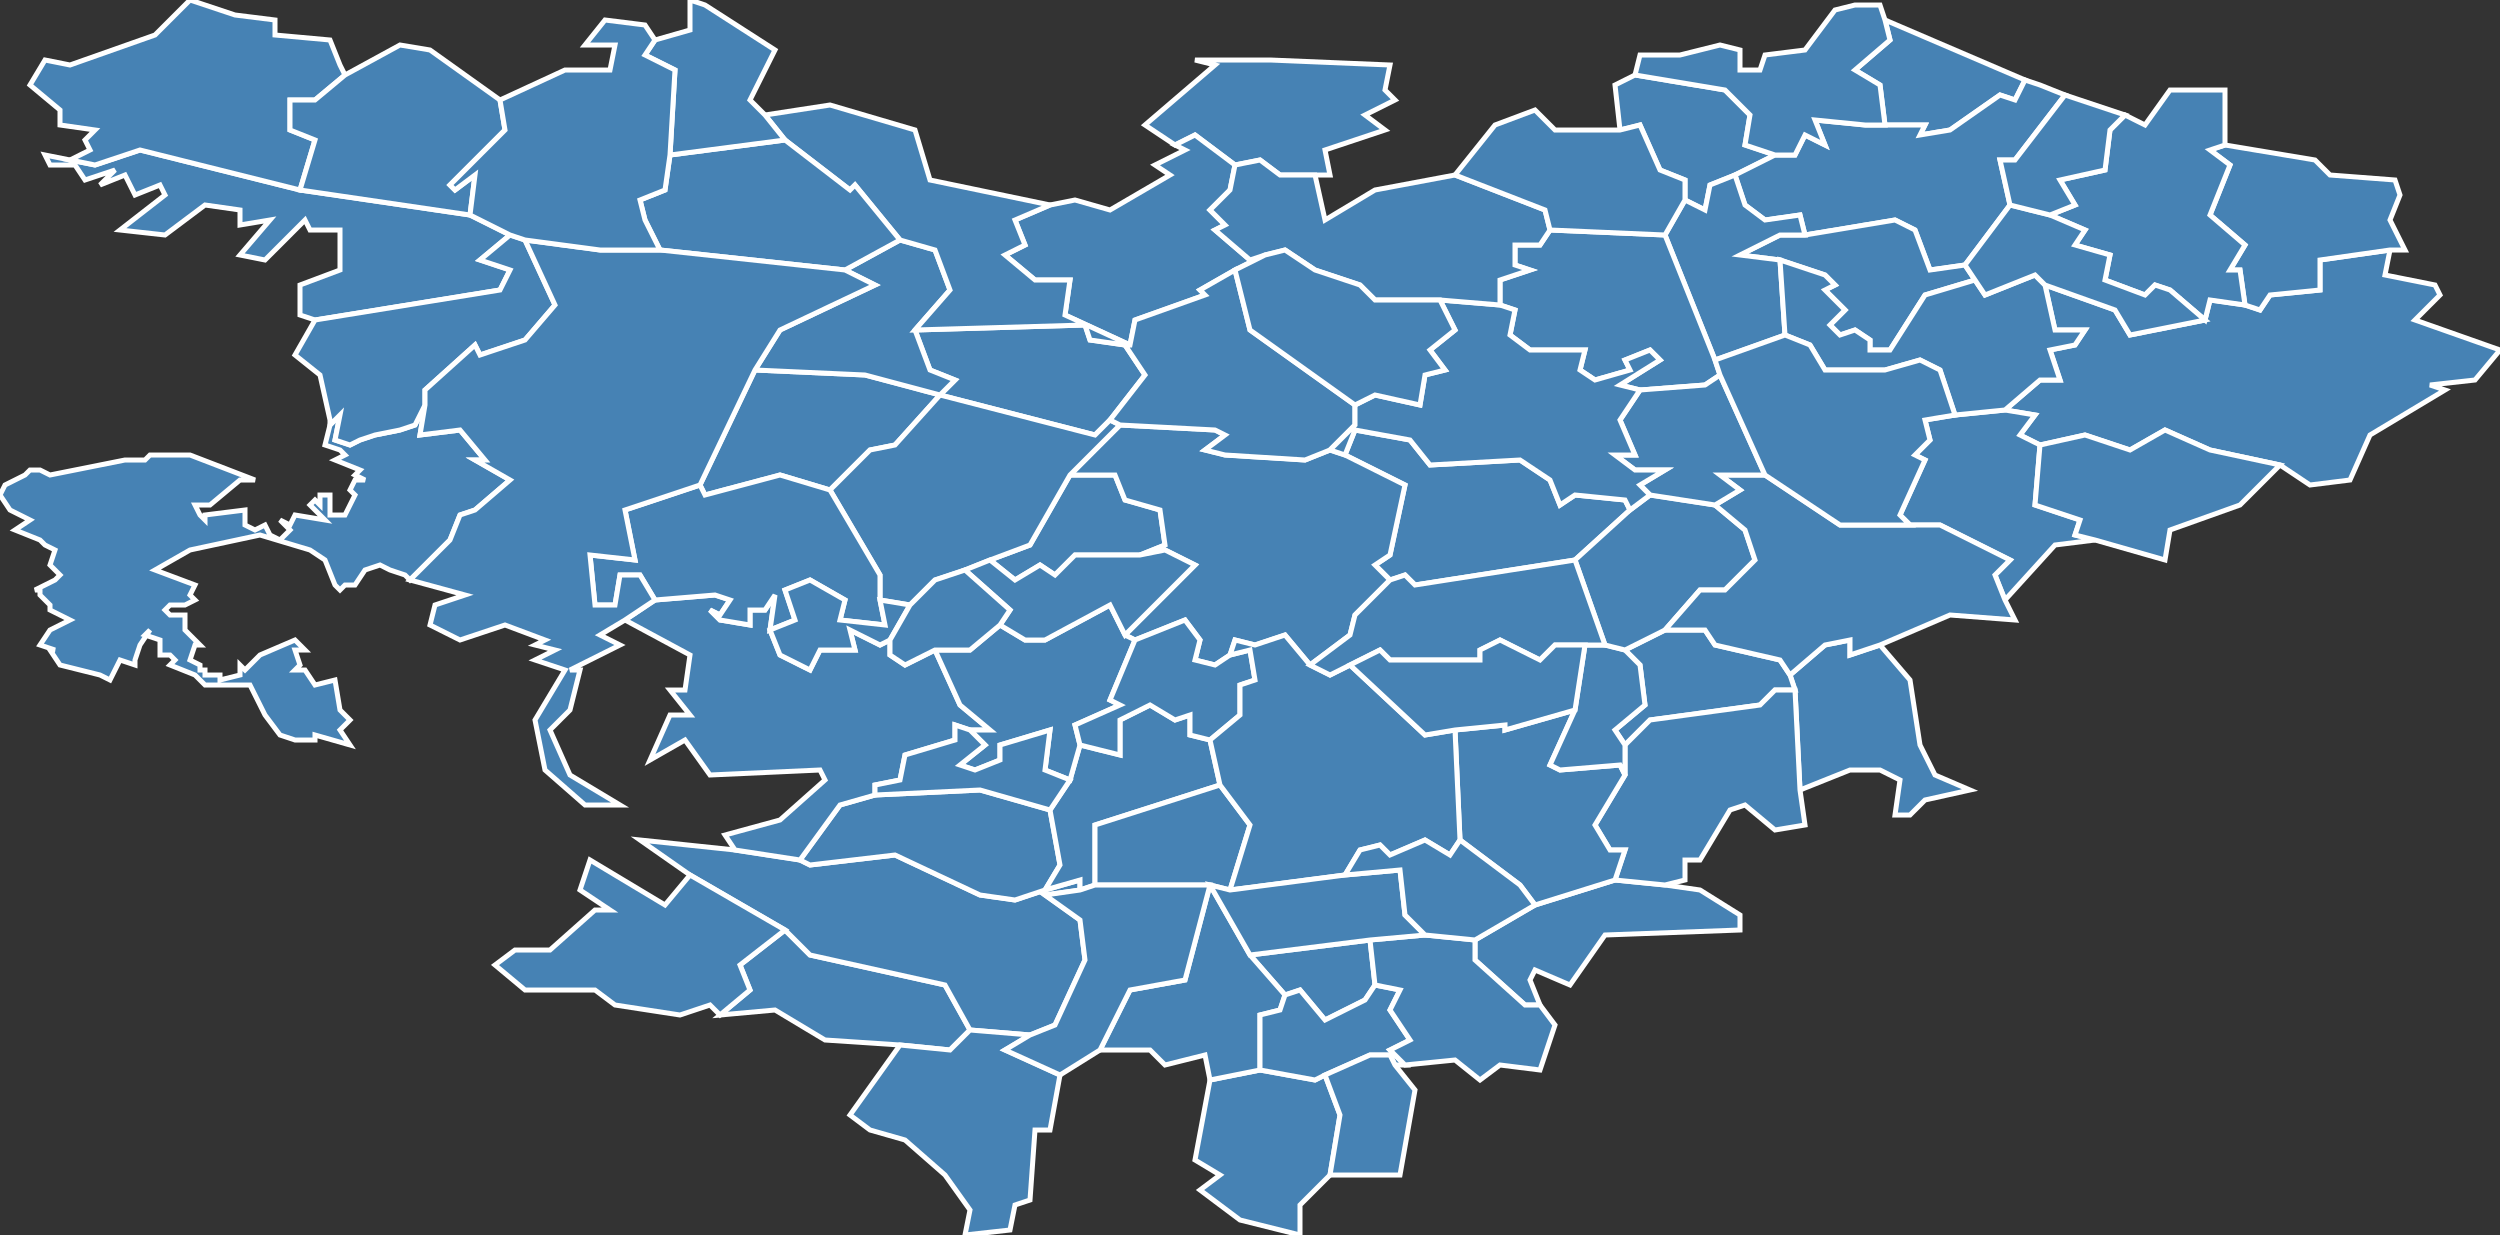 <?xml version="1.0" encoding="utf-8"?>
<svg version="1.1" id="svgmap" xmlns="http://www.w3.org/2000/svg" xmlns:xlink="http://www.w3.org/1999/xlink" x="0px" y="0px" width="100%" height="100%" viewBox="0 0 500 247">
<rect x="0" y="0" width="500" height="247" fill="#333333" stroke="none"/>
<polygon points="377,4 405,16 403,20 400,19 390,26 384,27 385,25 373,25 377,25 376,17 371,14 378,8 377,4" id="2012" class="commune" fill="steelblue" stroke-width="1" stroke="white" geotype="commune" geoname="Ambrief" code_insee="2012" code_canton="221"/><polygon points="214,95 223,95 225,100 232,102 233,109 228,111 215,111 211,115 208,113 203,116 198,112 206,109 214,95" id="2015" class="commune" fill="steelblue" stroke-width="1" stroke="white" geotype="commune" geoname="Ancienville" code_insee="2015" code_canton="221"/><polygon points="408,89 404,87 407,83 401,82 408,76 412,76 410,70 415,69 417,66 411,66 409,57 423,62 426,67 441,64 442,60 449,61 452,62 454,59 464,58 464,52 478,50 477,55 487,57 488,59 483,64 500,70 495,76 486,77 489,78 474,87 470,96 462,97 456,93 442,90 433,86 426,90 417,87 408,89" id="2022" class="commune" fill="steelblue" stroke-width="1" stroke="white" geotype="commune" geoname="Arcy-Sainte-Restitue" code_insee="2022" code_canton="221"/><polygon points="382,136 384,149 387,155 394,158 385,160 382,163 379,163 380,156 376,154 370,154 360,158 359,138 358,135 365,129 370,128 370,131 376,129 382,136" id="2023" class="commune" fill="steelblue" stroke-width="1" stroke="white" geotype="commune" geoname="Armentières-sur-Ourcq" code_insee="2023" code_canton="221"/><polygon points="391,83 401,82 407,83 404,87 408,89 407,101 416,104 415,107 419,108 411,109 401,120 399,115 402,112 388,105 382,105 380,103 385,92 383,91 386,88 385,84 391,83" id="2082" class="commune" fill="steelblue" stroke-width="1" stroke="white" geotype="commune" geoname="Beugneux" code_insee="2082" code_canton="221"/><polygon points="278,116 275,113 278,111 281,97 269,91 271,86 282,88 286,93 304,92 310,96 312,101 315,99 325,100 326,102 315,112 283,117 281,115 278,116" id="2090" class="commune" fill="steelblue" stroke-width="1" stroke="white" geotype="commune" geoname="Billy-sur-Ourcq" code_insee="2090" code_canton="221"/><polygon points="323,176 333,177 340,178 348,183 348,186 321,187 314,197 307,194 306,196 308,201 305,201 295,192 295,188 307,181 323,176" id="2099" class="commune" fill="steelblue" stroke-width="1" stroke="white" geotype="commune" geoname="Bonnesvalyn" code_insee="2099" code_canton="221"/><polygon points="358,135 359,138 355,138 352,141 330,144 325,149 323,146 329,141 328,133 325,130 333,126 341,126 343,129 356,132 358,135" id="2121" class="commune" fill="steelblue" stroke-width="1" stroke="white" geotype="commune" geoname="Breny" code_insee="2121" code_canton="221"/><polygon points="157,186 162,191 189,197 194,206 190,210 180,209 165,208 155,202 144,203 150,198 148,193 157,186" id="2125" class="commune" fill="steelblue" stroke-width="1" stroke="white" geotype="commune" geoname="Brumetz" code_insee="2125" code_canton="221"/><polygon points="242,216 252,214 263,216 265,215 268,223 266,235 260,241 260,247 248,244 240,238 244,235 239,232 242,216" id="2137" class="commune" fill="steelblue" stroke-width="1" stroke="white" geotype="commune" geoname="Bussiares" code_insee="2137" code_canton="221"/><polygon points="355,31 347,35 342,37 341,42 337,40 337,36 332,34 328,25 324,26 323,17 327,15 345,18 350,23 349,29 355,31" id="2138" class="commune" fill="steelblue" stroke-width="1" stroke="white" geotype="commune" geoname="Buzancy" code_insee="2138" code_canton="221"/><polygon points="347,35 355,31 359,31 361,27 365,29 363,24 373,25 385,25 384,27 390,26 400,19 403,20 405,16 408,17 413,19 403,32 400,32 402,41 393,53 386,54 383,46 379,44 361,47 360,43 353,44 349,41 347,35" id="2154" class="commune" fill="steelblue" stroke-width="1" stroke="white" geotype="commune" geoname="Chacrise" code_insee="2154" code_canton="221"/><polygon points="247,33 239,27 235,29 229,25 243,13 239,12 254,12 278,13 277,18 279,20 273,23 277,26 265,30 266,35 263,35 256,35 252,32 247,33" id="2172" class="commune" fill="steelblue" stroke-width="1" stroke="white" geotype="commune" geoname="Chaudun" code_insee="2172" code_canton="221"/><polygon points="157,186 138,175 128,168 147,170 160,172 162,173 179,171 196,179 203,180 209,178 216,176 216,178 209,179 216,184 217,192 211,205 206,207 194,206 189,197 162,191 157,186" id="2185" class="commune" fill="steelblue" stroke-width="1" stroke="white" geotype="commune" geoname="Chézy-en-Orxois" code_insee="2185" code_canton="221"/><polygon points="228,111 233,109 232,102 225,100 223,95 214,95 224,85 243,86 245,87 241,90 245,91 261,92 266,90 269,91 281,97 278,111 275,113 278,116 271,123 270,127 262,133 257,127 251,129 247,128 246,131 243,133 239,132 240,128 237,124 227,128 225,127 239,113 233,110 228,111" id="2192" class="commune" fill="steelblue" stroke-width="1" stroke="white" geotype="commune" geoname="Chouy" code_insee="2192" code_canton="221"/><polygon points="188,79 191,76 186,74 183,66 217,65 218,68 225,69 229,75 222,84 219,87 188,79" id="2216" class="commune" fill="steelblue" stroke-width="1" stroke="white" geotype="commune" geoname="Corcy" code_insee="2216" code_canton="221"/><polygon points="257,199 250,191 274,188 275,197 273,200 265,204 260,198 257,199" id="2225" class="commune" fill="steelblue" stroke-width="1" stroke="white" geotype="commune" geoname="Courchamps" code_insee="2225" code_canton="221"/><polygon points="67,136 68,142 70,144 68,146 70,149 63,147 63,148 59,148 56,147 53,143 50,137 41,137 39,135 34,133 35,132 34,131 32,131 32,128 29,127 30,126 28,129 27,132 27,133 24,132 22,136 20,135 12,133 10,130 11,130 8,129 10,126 14,124 10,122 10,121 8,119 8,118 7,118 11,116 12,115 10,113 11,110 9,109 8,108 3,106 6,104 2,102 0,99 1,97 5,95 6,94 6,94 8,94 8,94 10,95 15,94 25,92 29,92 30,91 38,91 51,96 48,96 42,101 39,101 40,103 41,104 41,103 49,102 49,105 51,106 53,105 54,107 56,108 58,106 56,104 58,105 59,103 65,104 62,101 63,100 64,101 64,99 66,99 66,103 69,103 71,99 70,98 71,96 73,96 71,95 72,94 67,92 69,91 68,90 65,89 66,85 68,83 67,88 70,89 72,88 75,87 80,86 83,85 85,81 84,87 92,86 97,92 95,92 102,96 95,102 92,103 90,108 82,116 81,115 78,114 76,113 73,114 71,117 69,117 68,118 67,117 65,112 62,110 52,107 38,110 31,114 39,117 38,119 39,120 37,121 34,121 33,122 34,123 37,123 37,126 39,128 40,129 39,129 38,132 40,133 40,134 41,134 41,135 44,135 44,136 48,135 48,133 49,134 52,131 59,128 61,130 59,130 60,133 59,134 61,134 63,137 67,136" id="2232" class="commune" fill="steelblue" stroke-width="1" stroke="white" geotype="commune" geoname="Coyolles" code_insee="2232" code_canton="221"/><polygon points="456,93 448,101 434,106 433,112 419,108 415,107 416,104 407,101 408,89 417,87 426,90 433,86 442,90 456,93" id="2233" class="commune" fill="steelblue" stroke-width="1" stroke="white" geotype="commune" geoname="Cramaille" code_insee="2233" code_canton="221"/><polygon points="359,138 360,158 361,165 355,166 349,161 346,162 340,172 337,172 337,176 333,177 323,176 325,170 322,170 319,165 325,155 325,149 330,144 352,141 355,138 359,138" id="2241" class="commune" fill="steelblue" stroke-width="1" stroke="white" geotype="commune" geoname="Croix-sur-Ourcq" code_insee="2241" code_canton="221"/><polygon points="478,50 464,52 464,58 454,59 452,62 449,61 448,54 446,54 449,49 442,43 446,33 442,30 445,29 463,32 466,35 479,36 480,39 478,44 481,50 478,50" id="2249" class="commune" fill="steelblue" stroke-width="1" stroke="white" geotype="commune" geoname="Cuiry-Housse" code_insee="2249" code_canton="221"/><polygon points="209,178 203,180 196,179 179,171 162,173 160,172 168,161 175,159 196,158 210,162 212,173 209,178" id="2258" class="commune" fill="steelblue" stroke-width="1" stroke="white" geotype="commune" geoname="Dammard" code_insee="2258" code_canton="221"/><polygon points="188,79 179,89 174,90 166,98 156,95 141,99 140,97 151,74 173,75 188,79" id="2259" class="commune" fill="steelblue" stroke-width="1" stroke="white" geotype="commune" geoname="Dampleux" code_insee="2259" code_canton="221"/><polygon points="393,53 395,56 385,59 378,70 374,70 374,68 371,66 368,67 366,65 369,62 365,58 367,57 365,55 356,52 348,51 356,47 361,47 379,44 383,46 386,54 393,53" id="2272" class="commune" fill="steelblue" stroke-width="1" stroke="white" geotype="commune" geoname="Droizy" code_insee="2272" code_canton="221"/><polygon points="222,84 224,85 214,95 206,109 198,112 193,114 187,116 182,121 176,120 176,115 166,98 174,90 179,89 188,79 219,87 222,84" id="2302" class="commune" fill="steelblue" stroke-width="1" stroke="white" geotype="commune" geoname="Faverolles" code_insee="2302" code_canton="221"/><polygon points="187,130 192,141 198,146 194,146 191,145 191,148 181,151 180,156 175,157 175,159 168,161 160,172 147,170 145,167 156,164 165,156 164,154 142,155 137,148 130,152 134,143 138,143 134,138 137,138 138,131 125,124 131,120 143,119 146,120 144,123 142,122 144,124 150,125 150,122 153,122 155,119 154,126 156,131 162,134 164,130 171,130 170,126 176,129 178,128 178,131 181,133 187,130" id="2307" class="commune" fill="steelblue" stroke-width="1" stroke="white" geotype="commune" geoname="Ferté-Milon" code_insee="2307" code_canton="221"/><polygon points="183,66 186,74 191,76 188,79 173,75 151,74 156,66 175,57 169,54 180,48 187,50 190,58 183,66" id="2316" class="commune" fill="steelblue" stroke-width="1" stroke="white" geotype="commune" geoname="Fleury" code_insee="2316" code_canton="221"/><polygon points="180,209 190,210 194,206 206,207 201,210 212,215 210,226 207,226 206,240 203,241 202,246 193,247 194,242 189,235 181,228 174,226 170,223 180,209" id="2339" class="commune" fill="steelblue" stroke-width="1" stroke="white" geotype="commune" geoname="Gandelu" code_insee="2339" code_canton="221"/><polygon points="102,47 96,52 102,54 100,58 63,64 60,63 60,60 60,57 68,54 68,46 62,46 61,44 53,52 48,51 54,44 48,45 48,42 41,41 33,47 24,46 33,39 32,37 27,39 25,35 20,37 23,34 17,36 15,33 10,33 9,31 14,32 19,33 28,30 60,38 94,43 102,47" id="2368" class="commune" fill="steelblue" stroke-width="1" stroke="white" geotype="commune" geoname="Haramont" code_insee="2368" code_canton="221"/><polygon points="337,40 341,42 342,37 347,35 349,41 353,44 360,43 361,47 356,47 348,51 356,52 357,67 343,72 333,47 337,40" id="2372" class="commune" fill="steelblue" stroke-width="1" stroke="white" geotype="commune" geoname="Hartennes-et-Taux" code_insee="2372" code_canton="221"/><polygon points="252,214 242,216 241,211 233,213 230,210 220,210 226,198 237,196 242,177 250,191 257,199 256,202 252,203 252,214" id="2375" class="commune" fill="steelblue" stroke-width="1" stroke="white" geotype="commune" geoname="Hautevesnes" code_insee="2375" code_canton="221"/><polygon points="85,81 83,85 80,86 75,87 72,88 70,89 67,88 68,83 66,85 66,84 64,75 59,71 63,64 100,58 102,54 96,52 102,47 105,48 111,61 105,68 96,71 95,69 85,78 85,81" id="2410" class="commune" fill="steelblue" stroke-width="1" stroke="white" geotype="commune" geoname="Largny-sur-Automne" code_insee="2410" code_canton="221"/><polygon points="292,168 291,146 301,145 301,146 315,142 310,153 312,154 324,153 325,155 319,165 322,170 325,170 323,176 307,181 304,177 292,168" id="2411" class="commune" fill="steelblue" stroke-width="1" stroke="white" geotype="commune" geoname="Latilly" code_insee="2411" code_canton="221"/><polygon points="401,82 391,83 388,74 384,72 377,74 365,74 362,69 357,67 356,52 365,55 367,57 365,58 369,62 366,65 368,67 371,66 374,68 374,70 378,70 385,59 395,56 397,59 407,55 409,57 411,66 417,66 415,69 410,70 412,76 408,76 401,82" id="2412" class="commune" fill="steelblue" stroke-width="1" stroke="white" geotype="commune" geoname="Launoy" code_insee="2412" code_canton="221"/><polygon points="265,215 263,216 252,214 252,203 256,202 257,199 260,198 265,204 273,200 275,197 280,198 278,202 282,208 278,210 281,213 279,213 278,211 274,211 265,215" id="2428" class="commune" fill="steelblue" stroke-width="1" stroke="white" geotype="commune" geoname="Licy-Clignon" code_insee="2428" code_canton="221"/><polygon points="235,29 239,27 247,33 246,38 242,42 245,45 243,46 250,52 253,51 247,54 240,58 241,59 227,64 226,69 213,63 214,56 207,56 201,51 205,49 203,44 210,41 215,40 222,42 234,35 231,33 237,30 235,29" id="2438" class="commune" fill="steelblue" stroke-width="1" stroke="white" geotype="commune" geoname="Longpont" code_insee="2438" code_canton="221"/><polygon points="224,85 222,84 229,75 225,69 226,69 227,64 241,59 240,58 247,54 250,66 271,81 271,85 266,90 261,92 245,91 241,90 245,87 243,86 224,85" id="2441" class="commune" fill="steelblue" stroke-width="1" stroke="white" geotype="commune" geoname="Louâtre" code_insee="2441" code_canton="221"/><polygon points="449,61 442,60 441,64 434,58 431,57 429,59 421,56 422,51 415,49 417,46 410,43 415,41 412,36 421,34 422,26 425,23 429,25 434,18 445,18 445,29 442,30 446,33 442,43 449,49 446,54 448,54 449,61" id="2447" class="commune" fill="steelblue" stroke-width="1" stroke="white" geotype="commune" geoname="Maast-et-Violaine" code_insee="2447" code_canton="221"/><polygon points="216,178 216,176 209,178 212,173 210,162 214,156 216,149 224,151 224,144 230,141 235,144 238,143 238,147 242,148 244,157 219,165 219,177 216,178" id="2449" class="commune" fill="steelblue" stroke-width="1" stroke="white" geotype="commune" geoname="Macogny" code_insee="2449" code_canton="221"/><polygon points="194,146 198,146 192,141 187,130 194,130 200,125 205,128 209,128 222,121 225,127 227,128 222,140 224,141 215,145 216,149 214,156 209,154 210,146 200,149 200,152 195,154 192,153 197,149 194,146" id="2466" class="commune" fill="steelblue" stroke-width="1" stroke="white" geotype="commune" geoname="Marizy-Sainte-Geneviève" code_insee="2466" code_canton="221"/><polygon points="227,128 237,124 240,128 239,132 243,133 246,131 250,130 251,136 248,137 248,143 242,148 238,147 238,143 235,144 230,141 224,144 224,151 216,149 215,145 224,141 222,140 227,128" id="2467" class="commune" fill="steelblue" stroke-width="1" stroke="white" geotype="commune" geoname="Marizy-Saint-Mard" code_insee="2467" code_canton="221"/><polygon points="244,157 250,165 246,178 242,177 219,177 219,165 244,157" id="2496" class="commune" fill="steelblue" stroke-width="1" stroke="white" geotype="commune" geoname="Monnes" code_insee="2496" code_canton="221"/><polygon points="153,23 166,21 183,26 186,36 210,41 203,44 205,49 201,51 207,56 214,56 213,63 226,69 225,69 218,68 217,65 183,66 190,58 187,50 180,48 171,37 170,38 157,28 153,23" id="2506" class="commune" fill="steelblue" stroke-width="1" stroke="white" geotype="commune" geoname="Montgobert" code_insee="2506" code_canton="221"/><polygon points="325,130 328,133 329,141 323,146 325,149 325,155 324,153 312,154 310,153 315,142 317,129 321,129 325,130" id="2507" class="commune" fill="steelblue" stroke-width="1" stroke="white" geotype="commune" geoname="Montgru-Saint-Hilaire" code_insee="2507" code_canton="221"/><polygon points="285,187 295,188 295,192 305,201 308,201 311,205 308,214 300,213 296,216 291,212 281,213 278,210 282,208 278,202 280,198 275,197 274,188 285,187" id="2509" class="commune" fill="steelblue" stroke-width="1" stroke="white" geotype="commune" geoname="Monthiers" code_insee="2509" code_canton="221"/><polygon points="138,175 157,186 148,193 150,198 144,203 142,201 136,203 123,201 119,198 105,198 99,193 103,190 110,190 119,182 122,182 116,178 118,172 133,181 138,175" id="2512" class="commune" fill="steelblue" stroke-width="1" stroke="white" geotype="commune" geoname="Montigny-l'Allier" code_insee="2512" code_canton="221"/><polygon points="395,56 393,53 402,41 410,43 417,46 415,49 422,51 421,56 429,59 431,57 434,58 441,64 426,67 423,62 409,57 407,55 397,59 395,56" id="2533" class="commune" fill="steelblue" stroke-width="1" stroke="white" geotype="commune" geoname="Muret-et-Crouttes" code_insee="2533" code_canton="221"/><polygon points="410,43 402,41 400,32 403,32 413,19 425,23 422,26 421,34 412,36 415,41 410,43" id="2536" class="commune" fill="steelblue" stroke-width="1" stroke="white" geotype="commune" geoname="Nampteuil-sous-Muret" code_insee="2536" code_canton="221"/><polygon points="246,178 250,165 244,157 242,148 248,143 248,137 251,136 250,130 246,131 247,128 251,129 257,127 262,133 266,135 270,133 285,147 291,146 292,168 290,171 285,168 278,171 276,169 272,170 269,175 246,178" id="2543" class="commune" fill="steelblue" stroke-width="1" stroke="white" geotype="commune" geoname="Neuilly-Saint-Front" code_insee="2543" code_canton="221"/><polygon points="198,112 203,116 208,113 211,115 215,111 228,111 233,110 239,113 225,127 222,121 209,128 205,128 200,125 202,122 193,114 198,112" id="2557" class="commune" fill="steelblue" stroke-width="1" stroke="white" geotype="commune" geoname="Noroy-sur-Ourcq" code_insee="2557" code_canton="221"/><polygon points="140,97 141,99 156,95 166,98 176,115 176,120 177,125 168,124 169,120 162,116 157,118 159,124 154,126 155,119 153,122 150,122 150,125 144,124 142,122 144,123 146,120 143,119 131,120 128,115 124,115 123,121 119,121 118,111 127,112 125,102 140,97" id="2568" class="commune" fill="steelblue" stroke-width="1" stroke="white" geotype="commune" geoname="Oigny-en-Valois" code_insee="2568" code_canton="221"/><polygon points="330,99 343,101 349,106 351,112 345,118 340,118 333,126 325,130 321,129 315,112 326,102 330,99" id="2579" class="commune" fill="steelblue" stroke-width="1" stroke="white" geotype="commune" geoname="Oulchy-la-Ville" code_insee="2579" code_canton="221"/><polygon points="376,129 370,131 370,128 365,129 358,135 356,132 343,129 341,126 333,126 340,118 345,118 351,112 349,106 343,101 348,98 344,95 353,95 368,105 382,105 388,105 402,112 399,115 401,120 403,124 390,123 376,129" id="2580" class="commune" fill="steelblue" stroke-width="1" stroke="white" geotype="commune" geoname="Oulchy-le-Château" code_insee="2580" code_canton="221"/><polygon points="343,72 344,75 341,77 328,78 324,77 332,72 330,70 325,72 326,74 319,76 316,74 317,70 306,70 302,67 303,62 300,61 300,56 306,54 303,53 303,49 308,49 310,46 333,47 343,72" id="2585" class="commune" fill="steelblue" stroke-width="1" stroke="white" geotype="commune" geoname="Parcy-et-Tigny" code_insee="2585" code_canton="221"/><polygon points="210,162 196,158 175,159 175,157 180,156 181,151 191,148 191,145 194,146 197,149 192,153 195,154 200,152 200,149 210,146 209,154 214,156 210,162" id="2594" class="commune" fill="steelblue" stroke-width="1" stroke="white" geotype="commune" geoname="Passy-en-Valois" code_insee="2594" code_canton="221"/><polygon points="343,101 330,99 328,97 333,94 327,94 323,91 327,91 324,84 328,78 341,77 344,75 353,95 344,95 348,98 343,101" id="2606" class="commune" fill="steelblue" stroke-width="1" stroke="white" geotype="commune" geoname="Plessier-Huleu" code_insee="2606" code_canton="221"/><polygon points="274,188 250,191 242,177 246,178 269,175 280,174 281,183 285,187 274,188" id="2622" class="commune" fill="steelblue" stroke-width="1" stroke="white" geotype="commune" geoname="Priez" code_insee="2622" code_canton="221"/><polygon points="180,48 169,54 132,50 129,44 128,40 133,38 134,31 157,28 170,38 171,37 180,48" id="2628" class="commune" fill="steelblue" stroke-width="1" stroke="white" geotype="commune" geoname="Puiseux-en-Retz" code_insee="2628" code_canton="221"/><polygon points="68,13 69,15 63,20 58,20 58,26 63,28 60,38 28,30 19,33 14,32 18,30 17,28 19,26 12,25 12,22 6,17 9,12 14,13 31,7 38,0 47,3 55,4 55,7 66,8 68,13" id="2644" class="commune" fill="steelblue" stroke-width="1" stroke="white" geotype="commune" geoname="Retheuil" code_insee="2644" code_canton="221"/><polygon points="278,116 281,115 283,117 315,112 321,129 317,129 311,129 308,132 300,128 296,130 296,132 278,132 276,130 270,133 266,135 262,133 270,127 271,123 278,116" id="2662" class="commune" fill="steelblue" stroke-width="1" stroke="white" geotype="commune" geoname="Rozet-Saint-Albin" code_insee="2662" code_canton="221"/><polygon points="355,31 349,29 350,23 345,18 327,15 328,11 336,11 344,9 348,10 348,14 352,14 353,11 361,10 367,2 371,1 376,1 377,4 378,8 371,14 376,17 377,25 373,25 363,24 365,29 361,27 359,31 355,31" id="2663" class="commune" fill="steelblue" stroke-width="1" stroke="white" geotype="commune" geoname="Rozières-sur-Crise" code_insee="2663" code_canton="221"/><polygon points="344,75 343,72 357,67 362,69 365,74 377,74 384,72 388,74 391,83 385,84 386,88 383,91 385,92 380,103 382,105 368,105 353,95 344,75" id="2665" class="commune" fill="steelblue" stroke-width="1" stroke="white" geotype="commune" geoname="Grand-Rozoy" code_insee="2665" code_canton="221"/><polygon points="206,207 211,205 217,192 216,184 209,179 216,178 219,177 242,177 237,196 226,198 220,210 212,215 201,210 206,207" id="2679" class="commune" fill="steelblue" stroke-width="1" stroke="white" geotype="commune" geoname="Saint-Gengoulph" code_insee="2679" code_canton="221"/><polygon points="326,102 325,100 315,99 312,101 310,96 304,92 286,93 282,88 271,86 269,91 266,90 271,85 271,81 275,79 284,81 285,75 289,74 286,70 291,66 288,60 300,61 303,62 302,67 306,70 317,70 316,74 319,76 326,74 325,72 330,70 332,72 324,77 328,78 324,84 327,91 323,91 327,94 333,94 328,97 330,99 326,102" id="2693" class="commune" fill="steelblue" stroke-width="1" stroke="white" geotype="commune" geoname="Saint-Rémy-Blanzy" code_insee="2693" code_canton="221"/><polygon points="176,120 182,121 178,128 176,129 170,126 171,130 164,130 162,134 156,131 154,126 159,124 157,118 162,116 169,120 168,124 177,125 176,120" id="2718" class="commune" fill="steelblue" stroke-width="1" stroke="white" geotype="commune" geoname="Silly-la-Poterie" code_insee="2718" code_canton="221"/><polygon points="295,188 285,187 281,183 280,174 269,175 272,170 276,169 278,171 285,168 290,171 292,168 304,177 307,181 295,188" id="2724" class="commune" fill="steelblue" stroke-width="1" stroke="white" geotype="commune" geoname="Sommelans" code_insee="2724" code_canton="221"/><polygon points="153,23 157,28 134,31 135,14 129,11 131,8 138,6 138,0 141,1 155,10 150,20 153,23" id="2729" class="commune" fill="steelblue" stroke-width="1" stroke="white" geotype="commune" geoname="Soucy" code_insee="2729" code_canton="221"/><polygon points="94,43 60,38 63,28 58,26 58,20 63,20 69,15 80,9 86,10 100,20 101,26 90,37 91,38 95,35 94,43" id="2734" class="commune" fill="steelblue" stroke-width="1" stroke="white" geotype="commune" geoname="Taillefontaine" code_insee="2734" code_canton="221"/><polygon points="280,235 266,235 268,223 265,215 274,211 278,211 279,213 283,218 280,235" id="2744" class="commune" fill="steelblue" stroke-width="1" stroke="white" geotype="commune" geoname="Torcy-en-Valois" code_insee="2744" code_canton="221"/><polygon points="182,121 187,116 193,114 202,122 200,125 194,130 187,130 181,133 178,131 178,128 182,121" id="2749" class="commune" fill="steelblue" stroke-width="1" stroke="white" geotype="commune" geoname="Troësnes" code_insee="2749" code_canton="221"/><polygon points="315,142 301,146 301,145 291,146 285,147 270,133 276,130 278,132 296,132 296,130 300,128 308,132 311,129 317,129 315,142" id="2796" class="commune" fill="steelblue" stroke-width="1" stroke="white" geotype="commune" geoname="Vichel-Nanteuil" code_insee="2796" code_canton="221"/><polygon points="247,33 252,32 256,35 263,35 265,44 275,38 291,35 309,42 310,46 308,49 303,49 303,53 306,54 300,56 300,61 288,60 275,60 272,57 263,54 257,50 253,51 250,52 243,46 245,45 242,42 246,38 247,33" id="2799" class="commune" fill="steelblue" stroke-width="1" stroke="white" geotype="commune" geoname="Vierzy" code_insee="2799" code_canton="221"/><polygon points="291,35 299,25 307,22 311,26 316,26 324,26 328,25 332,34 337,36 337,40 333,47 310,46 309,42 291,35" id="2804" class="commune" fill="steelblue" stroke-width="1" stroke="white" geotype="commune" geoname="Villemontoire" code_insee="2804" code_canton="221"/><polygon points="82,116 90,108 92,103 95,102 102,96 95,92 97,92 92,86 84,87 85,81 85,78 95,69 96,71 105,68 111,61 105,48 120,50 132,50 169,54 175,57 156,66 151,74 140,97 125,102 127,112 118,111 119,121 123,121 124,115 128,115 131,120 125,124 120,127 124,129 114,134 116,134 114,142 110,146 114,155 124,161 117,161 109,154 107,144 113,134 107,132 111,130 107,129 109,128 101,125 92,128 86,125 87,121 93,119 82,116" id="2810" class="commune" fill="steelblue" stroke-width="1" stroke="white" geotype="commune" geoname="Villers-Cotterêts" code_insee="2810" code_canton="221"/><polygon points="271,81 250,66 247,54 253,51 257,50 263,54 272,57 275,60 288,60 291,66 286,70 289,74 285,75 284,81 275,79 271,81" id="2812" class="commune" fill="steelblue" stroke-width="1" stroke="white" geotype="commune" geoname="Villers-Hélon" code_insee="2812" code_canton="221"/><polygon points="102,47 94,43 95,35 91,38 90,37 101,26 100,20 113,14 122,14 123,9 117,9 121,4 129,5 131,8 129,11 135,14 134,31 133,38 128,40 129,44 132,50 120,50 105,48 102,47" id="2822" class="commune" fill="steelblue" stroke-width="1" stroke="white" geotype="commune" geoname="Vivières" code_insee="2822" code_canton="221"/></svg>